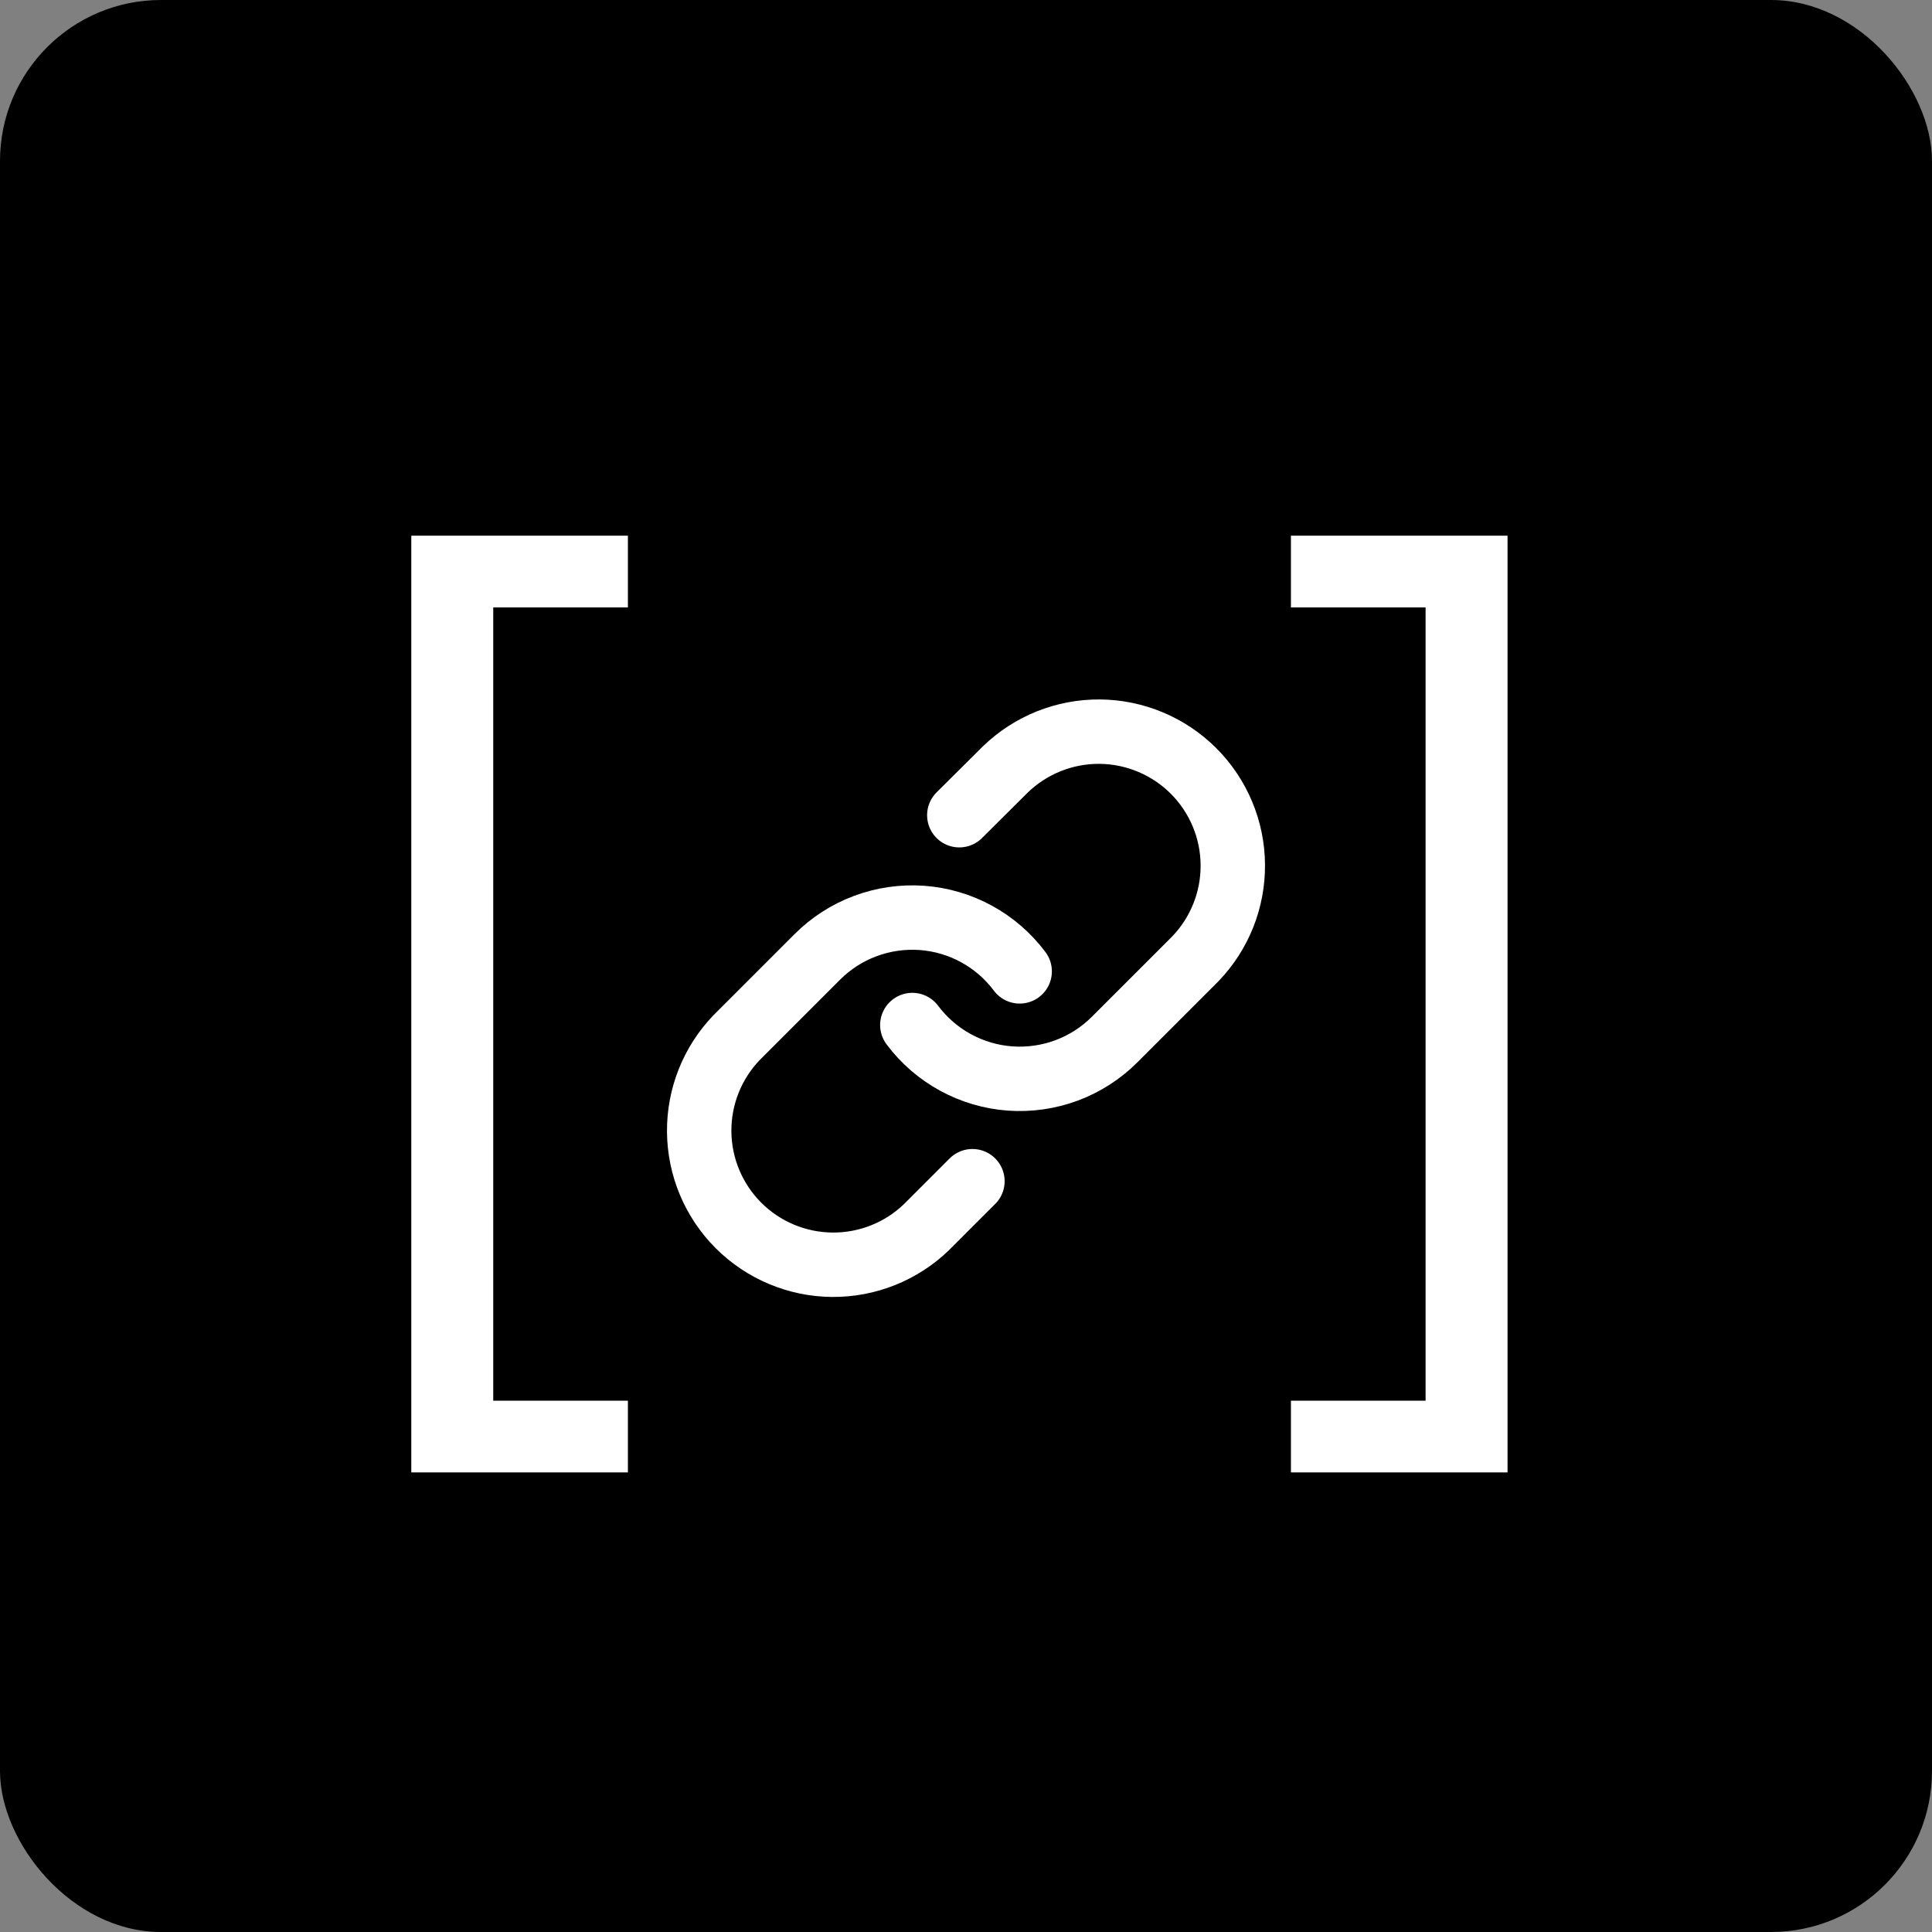 <svg width="60" height="60" viewBox="0 0 60 60" fill="none" xmlns="http://www.w3.org/2000/svg">
<rect x="0" y="0" width="60" height="60" fill="#808080" stroke="none"/>
<rect width="60" height="60" rx="5" fill="black"/>
<path d="M12.773 45.727V16.636H19.5V18.864H15.318V43.5H19.5V45.727H12.773Z" fill="white"/>
<path d="M46.818 16.636V45.727H40.091V43.5H44.273V18.864H40.091V16.636H46.818Z" fill="white"/>
<g clip-path="url(#clip0_39_48)">
<path d="M28.333 31.833C28.691 32.312 29.148 32.708 29.672 32.994C30.197 33.281 30.776 33.451 31.372 33.494C31.968 33.536 32.566 33.45 33.126 33.242C33.686 33.033 34.194 32.706 34.617 32.283L37.117 29.783C37.876 28.997 38.296 27.945 38.286 26.852C38.277 25.76 37.839 24.715 37.066 23.942C36.293 23.17 35.248 22.732 34.156 22.722C33.063 22.713 32.011 23.133 31.225 23.892L29.792 25.317" stroke="white" stroke-width="2" stroke-linecap="round" stroke-linejoin="round"/>
<path d="M31.667 30.167C31.309 29.688 30.852 29.292 30.328 29.006C29.804 28.719 29.224 28.549 28.628 28.506C28.032 28.464 27.434 28.55 26.874 28.759C26.314 28.967 25.806 29.294 25.383 29.717L22.883 32.217C22.124 33.002 21.704 34.055 21.714 35.148C21.723 36.24 22.162 37.285 22.934 38.058C23.707 38.83 24.752 39.268 25.844 39.278C26.937 39.287 27.989 38.867 28.775 38.108L30.2 36.683" stroke="white" stroke-width="2" stroke-linecap="round" stroke-linejoin="round"/>
</g>
<defs>
<clipPath id="clip0_39_48">
<rect x="20" y="21" width="20" height="20" rx="6" fill="white"/>
</clipPath>
</defs>
</svg>
